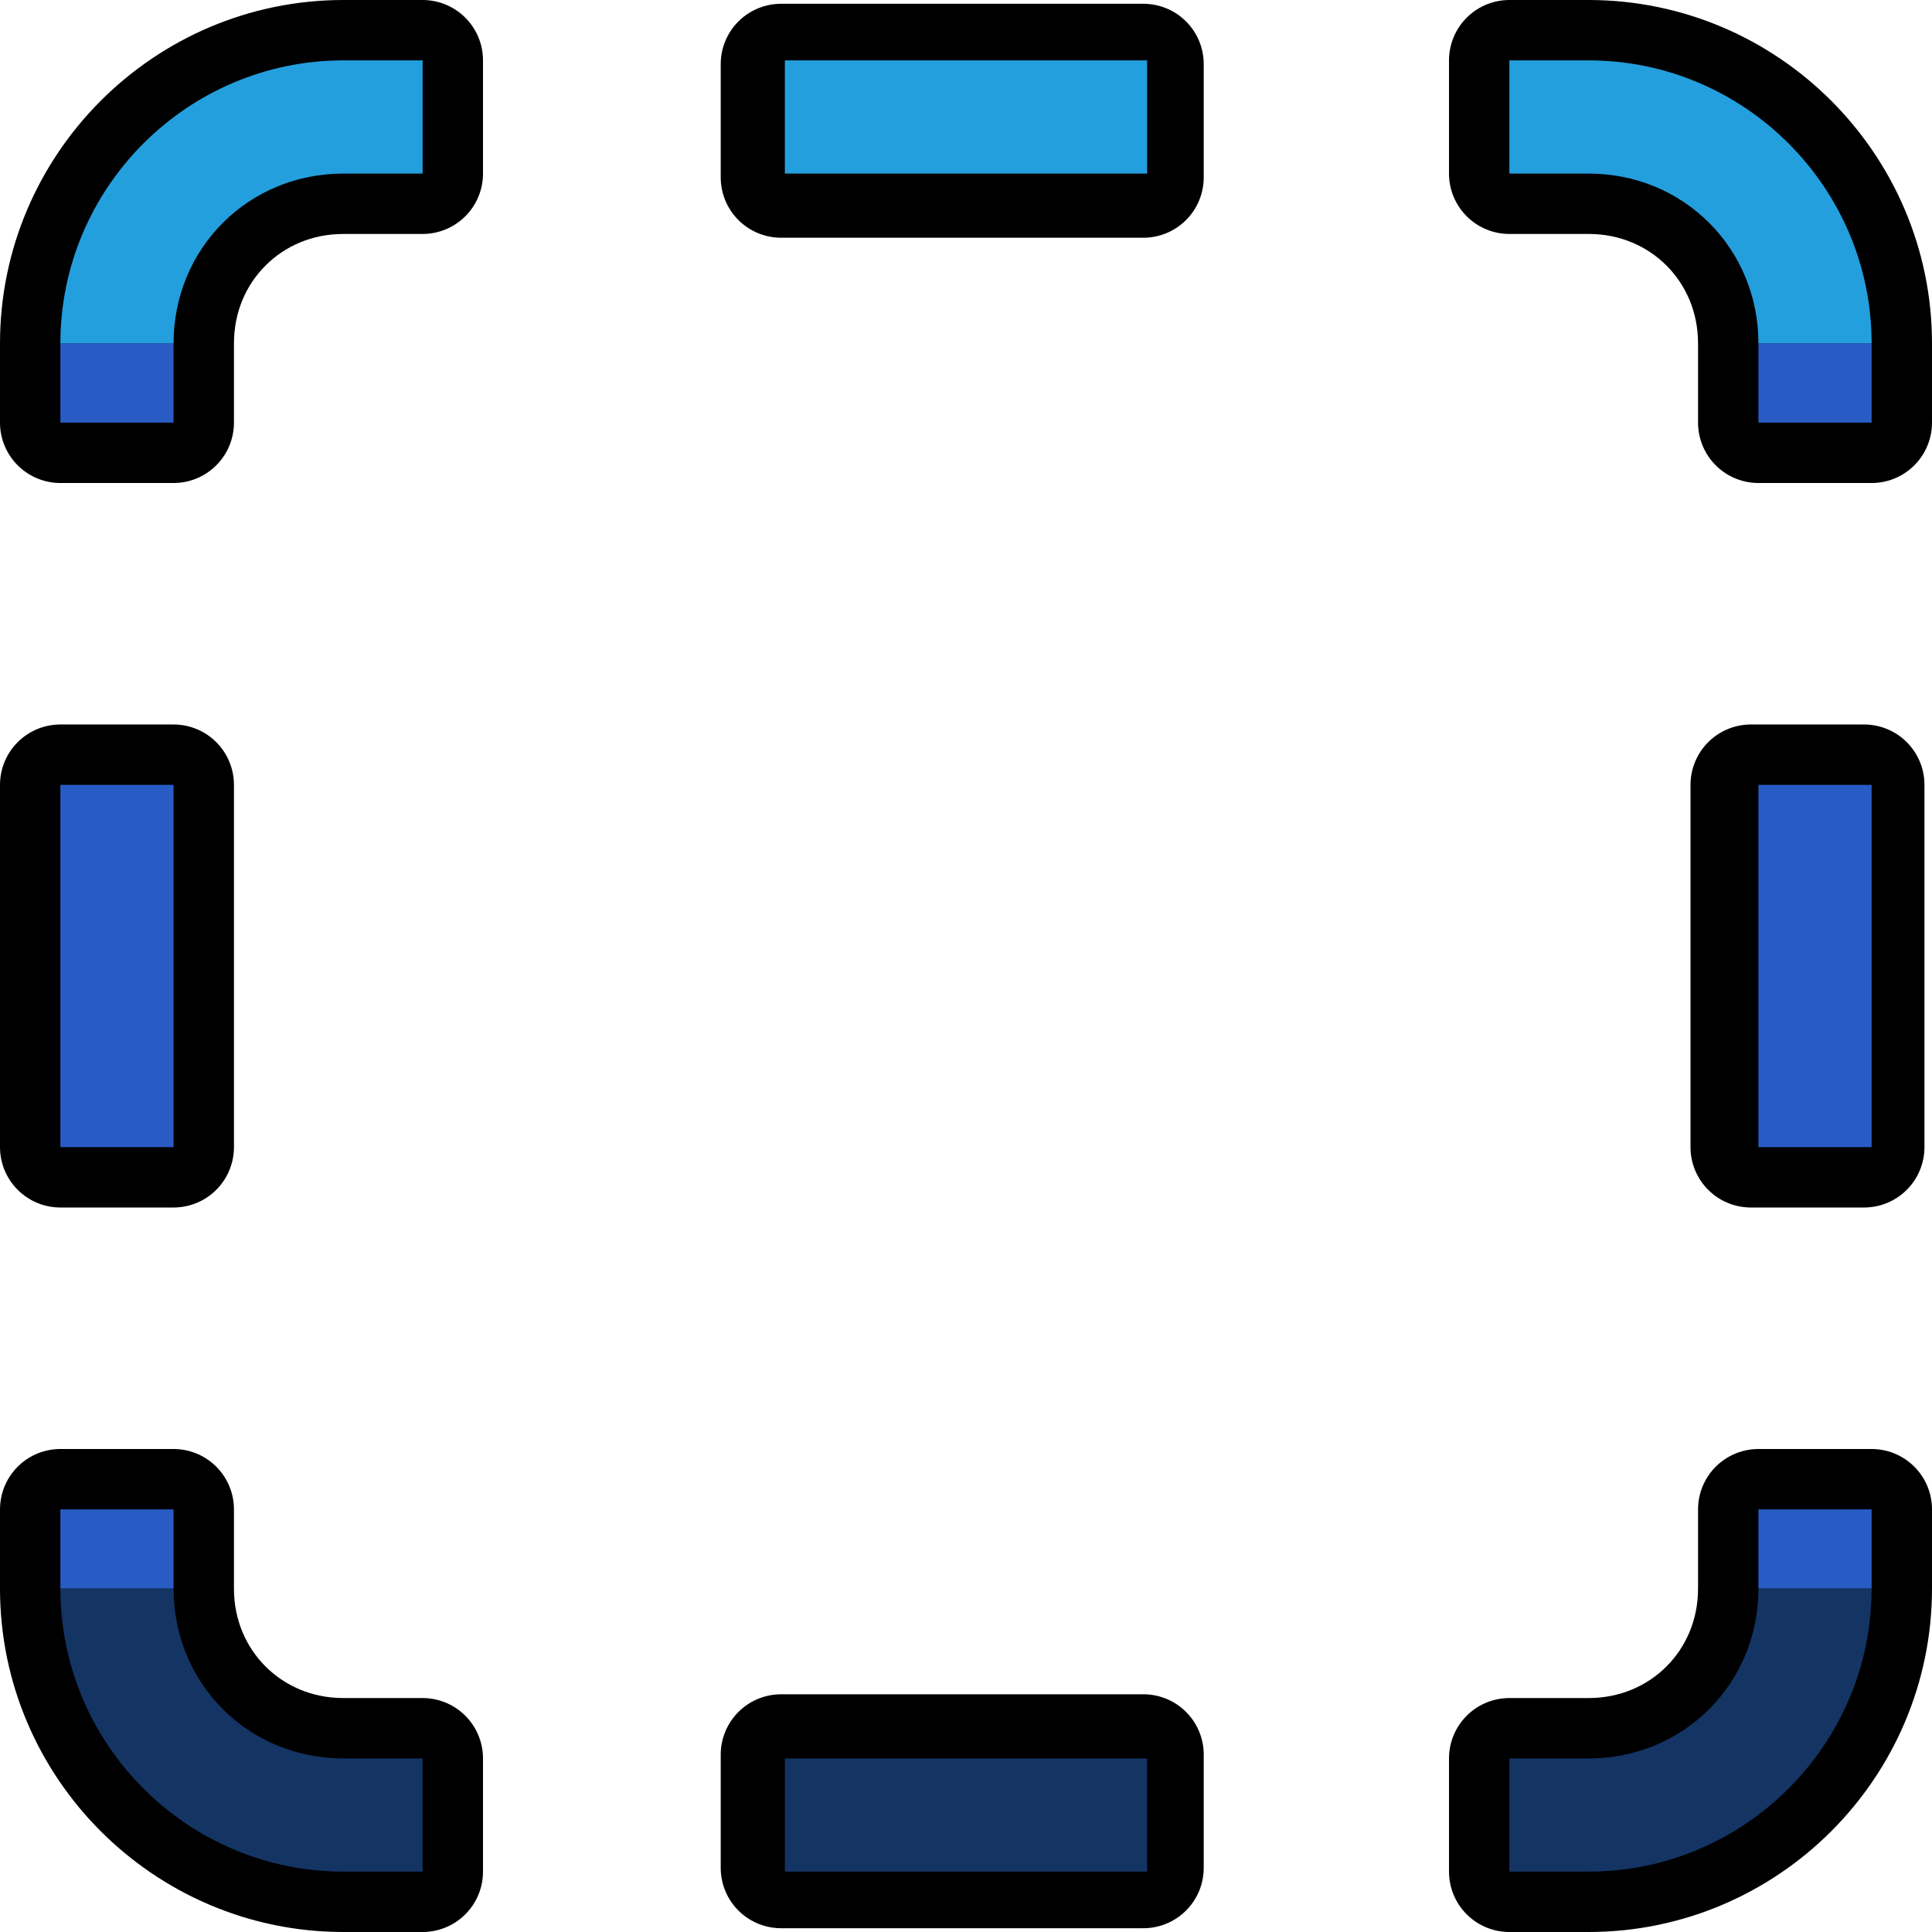 <?xml version="1.0" encoding="UTF-8" standalone="no"?>
<!-- Created with Inkscape (http://www.inkscape.org/) -->

<svg
   width="128"
   height="128"
   viewBox="0 0 128 128"
   version="1.1"
   id="svg5"
   inkscape:version="1.2.1 (9c6d41e410, 2022-07-14, custom)"
   sodipodi:docname="blue_toggle_tile_off.svg"
   xmlns:inkscape="http://www.inkscape.org/namespaces/inkscape"
   xmlns:sodipodi="http://sodipodi.sourceforge.net/DTD/sodipodi-0.dtd"
   xmlns="http://www.w3.org/2000/svg"
   xmlns:svg="http://www.w3.org/2000/svg">
  <sodipodi:namedview
     id="namedview7"
     pagecolor="#505050"
     bordercolor="#eeeeee"
     borderopacity="1"
     inkscape:pageshadow="0"
     inkscape:pageopacity="0"
     inkscape:pagecheckerboard="0"
     inkscape:document-units="px"
     showgrid="false"
     units="px"
     width="1000px"
     scale-x="1"
     inkscape:zoom="5.6568542"
     inkscape:cx="62.57895"
     inkscape:cy="54.623999"
     inkscape:window-width="1904"
     inkscape:window-height="1064"
     inkscape:window-x="1928"
     inkscape:window-y="8"
     inkscape:window-maximized="0"
     inkscape:current-layer="layer1"
     inkscape:showpageshadow="0"
     inkscape:deskcolor="#505050" />
  <defs
     id="defs2" />
  <g
     inkscape:label="Layer 1"
     inkscape:groupmode="layer"
     id="layer1">
    <path
       style="fill:none;fill-opacity:1;stroke:#000000;stroke-width:8;stroke-linecap:round;stroke-linejoin:round;stroke-dasharray:none;stroke-opacity:1;paint-order:stroke fill markers"
       d="M 75.751,116.25 H 51.749 v 7.5 h 24.001 z"
       id="path10274" />
    <path
       style="fill:none;fill-opacity:1;stroke:#000000;stroke-width:8;stroke-linecap:round;stroke-linejoin:round;stroke-dasharray:none;stroke-opacity:1;paint-order:stroke fill markers"
       d="M 75.751,4.25 H 51.749 v 7.5 h 24.001 z"
       id="path10276" />
    <path
       style="fill:none;fill-opacity:1;stroke:#000000;stroke-width:8;stroke-linecap:round;stroke-linejoin:round;stroke-dasharray:none;stroke-opacity:1;paint-order:stroke fill markers"
       d="m 116,51.999 v 24.001 h 7.5 V 51.999 Z"
       id="path10272" />
    <path
       style="fill:none;fill-opacity:1;stroke:#000000;stroke-width:8;stroke-linecap:round;stroke-linejoin:round;stroke-dasharray:none;stroke-opacity:1;paint-order:stroke fill markers"
       d="m 4,51.999 v 24.001 h 7.5 V 51.999 Z"
       id="path10270" />
    <path
       id="path10266"
       style="fill:none;fill-opacity:1;stroke:#000000;stroke-width:8;stroke-linecap:round;stroke-linejoin:round;stroke-dasharray:none;stroke-opacity:1;paint-order:stroke fill markers"
       d="M 124,28 V 22.75 C 124,12.427 115.573,4 105.25,4 H 100 v 7.5 h 5.25 c 6.297,0 11.25,4.953 11.25,11.25 V 28 Z" />
    <path
       id="path10268"
       style="fill:none;fill-opacity:1;stroke:#000000;stroke-width:8;stroke-linecap:round;stroke-linejoin:round;stroke-dasharray:none;stroke-opacity:1;paint-order:stroke fill markers"
       d="M 4,28 V 22.75 C 4,12.427 12.427,4 22.75,4 H 28 v 7.5 H 22.75 C 16.453,11.5 11.5,16.453 11.5,22.75 V 28 Z" />
    <path
       id="path10264"
       style="fill:none;fill-opacity:1;stroke:#000000;stroke-width:8;stroke-linecap:round;stroke-linejoin:round;stroke-dasharray:none;stroke-opacity:1;paint-order:stroke fill markers"
       d="m 124,100 v 5.25 C 124,115.573 115.573,124 105.25,124 H 100 v -7.5 h 5.25 c 6.297,0 11.25,-4.953 11.25,-11.25 V 100 Z" />
    <path
       id="path10259"
       style="fill:none;fill-opacity:1;stroke:#000000;stroke-width:8;stroke-linecap:round;stroke-linejoin:round;stroke-dasharray:none;stroke-opacity:1;paint-order:stroke fill markers"
       d="M 4 100 L 4 105.25 C 4 115.573 12.427 124 22.75 124 L 28 124 L 28 116.5 L 22.75 116.5 C 16.453 116.5 11.5 111.547 11.5 105.25 L 11.5 100 L 4 100 z " />
    <path
       style="fill:#285cc4;fill-opacity:1;stroke:none;stroke-width:8;stroke-linecap:round;stroke-linejoin:round;stroke-dasharray:none;stroke-opacity:1;paint-order:stroke fill markers"
       d="M 4,100 V 105.25 h 7.5 v -5.25 z"
       id="path10231" />
    <path
       style="fill:#285cc4;fill-opacity:1;stroke:none;stroke-width:8;stroke-linecap:round;stroke-linejoin:round;stroke-dasharray:none;stroke-opacity:1;paint-order:stroke fill markers"
       d="m 4,51.999 v 24.001 h 7.5 V 51.999 Z"
       id="path10229" />
    <path
       style="fill:#285cc4;fill-opacity:1;stroke:none;stroke-width:8;stroke-linecap:round;stroke-linejoin:round;stroke-dasharray:none;stroke-opacity:1;paint-order:stroke fill markers"
       d="m 4,22.75 v 5.25 h 7.5 V 22.75 Z"
       id="rect9442" />
    <path
       style="fill:#285cc4;fill-opacity:1;stroke:none;stroke-width:8;stroke-linecap:round;stroke-linejoin:round;stroke-dasharray:none;stroke-opacity:1;paint-order:stroke fill markers"
       d="M 116.5,100 V 105.25 h 7.5 v -5.25 z"
       id="path10237" />
    <path
       style="fill:#285cc4;fill-opacity:1;stroke:none;stroke-width:8;stroke-linecap:round;stroke-linejoin:round;stroke-dasharray:none;stroke-opacity:1;paint-order:stroke fill markers"
       d="M 116.5,51.999 V 76.001 H 124 V 51.999 Z"
       id="path10235" />
    <path
       style="fill:#285cc4;fill-opacity:1;stroke:none;stroke-width:8;stroke-linecap:round;stroke-linejoin:round;stroke-dasharray:none;stroke-opacity:1;paint-order:stroke fill markers"
       d="m 116.5,22.75 v 5.25 H 124 V 22.75 Z"
       id="rect9444" />
    <path
       style="color:#000000;fill:#249fde;stroke-width:1;stroke-linecap:round;stroke-linejoin:round;paint-order:stroke fill markers;fill-opacity:1"
       d="m 100,4 v 7.5 H 105.25 c 6.297,0 11.25,4.953 11.25,11.25 H 124 C 124,12.427 115.573,4 105.25,4 Z"
       id="path10243" />
    <path
       style="color:#000000;fill:#249fde;stroke-width:1;stroke-linecap:round;stroke-linejoin:round;paint-order:stroke fill markers;fill-opacity:1"
       d="m 51.999,4 v 7.5 H 76.001 V 4 Z"
       id="path10241" />
    <path
       style="color:#000000;fill:#249fde;stroke-width:1;stroke-linecap:round;stroke-linejoin:round;paint-order:stroke fill markers;fill-opacity:1"
       d="M 22.75,4 C 12.427,4 4,12.427 4,22.75 h 7.5 c 0,-6.297 4.953,-11.25 11.25,-11.25 h 5.25 V 4 Z"
       id="rect6707" />
    <path
       style="color:#000000;fill:#143464;stroke-width:1;stroke-linecap:round;stroke-linejoin:round;paint-order:stroke fill markers;fill-opacity:1"
       d="m 51.999,116.5 v 7.5 h 24.001 v -7.5 z"
       id="path10256" />
    <path
       style="color:#000000;fill:#143464;stroke-width:1;stroke-linecap:round;stroke-linejoin:round;paint-order:stroke fill markers;fill-opacity:1"
       d="m 116.5,105.25 c 0,6.297 -4.953,11.25 -11.25,11.25 h -5.25 V 124 H 105.25 c 10.323,0 18.75,-8.427 18.75,-18.75 z"
       id="path10254" />
    <path
       style="color:#000000;fill:#143464;stroke-width:1;stroke-linecap:round;stroke-linejoin:round;paint-order:stroke fill markers;fill-opacity:1"
       d="M 4,105.25 C 4,115.573 12.427,124 22.75,124 h 5.25 v -7.5 H 22.75 c -6.297,0 -11.25,-4.953 -11.25,-11.25 z"
       id="rect7798" />
  </g>
</svg>
